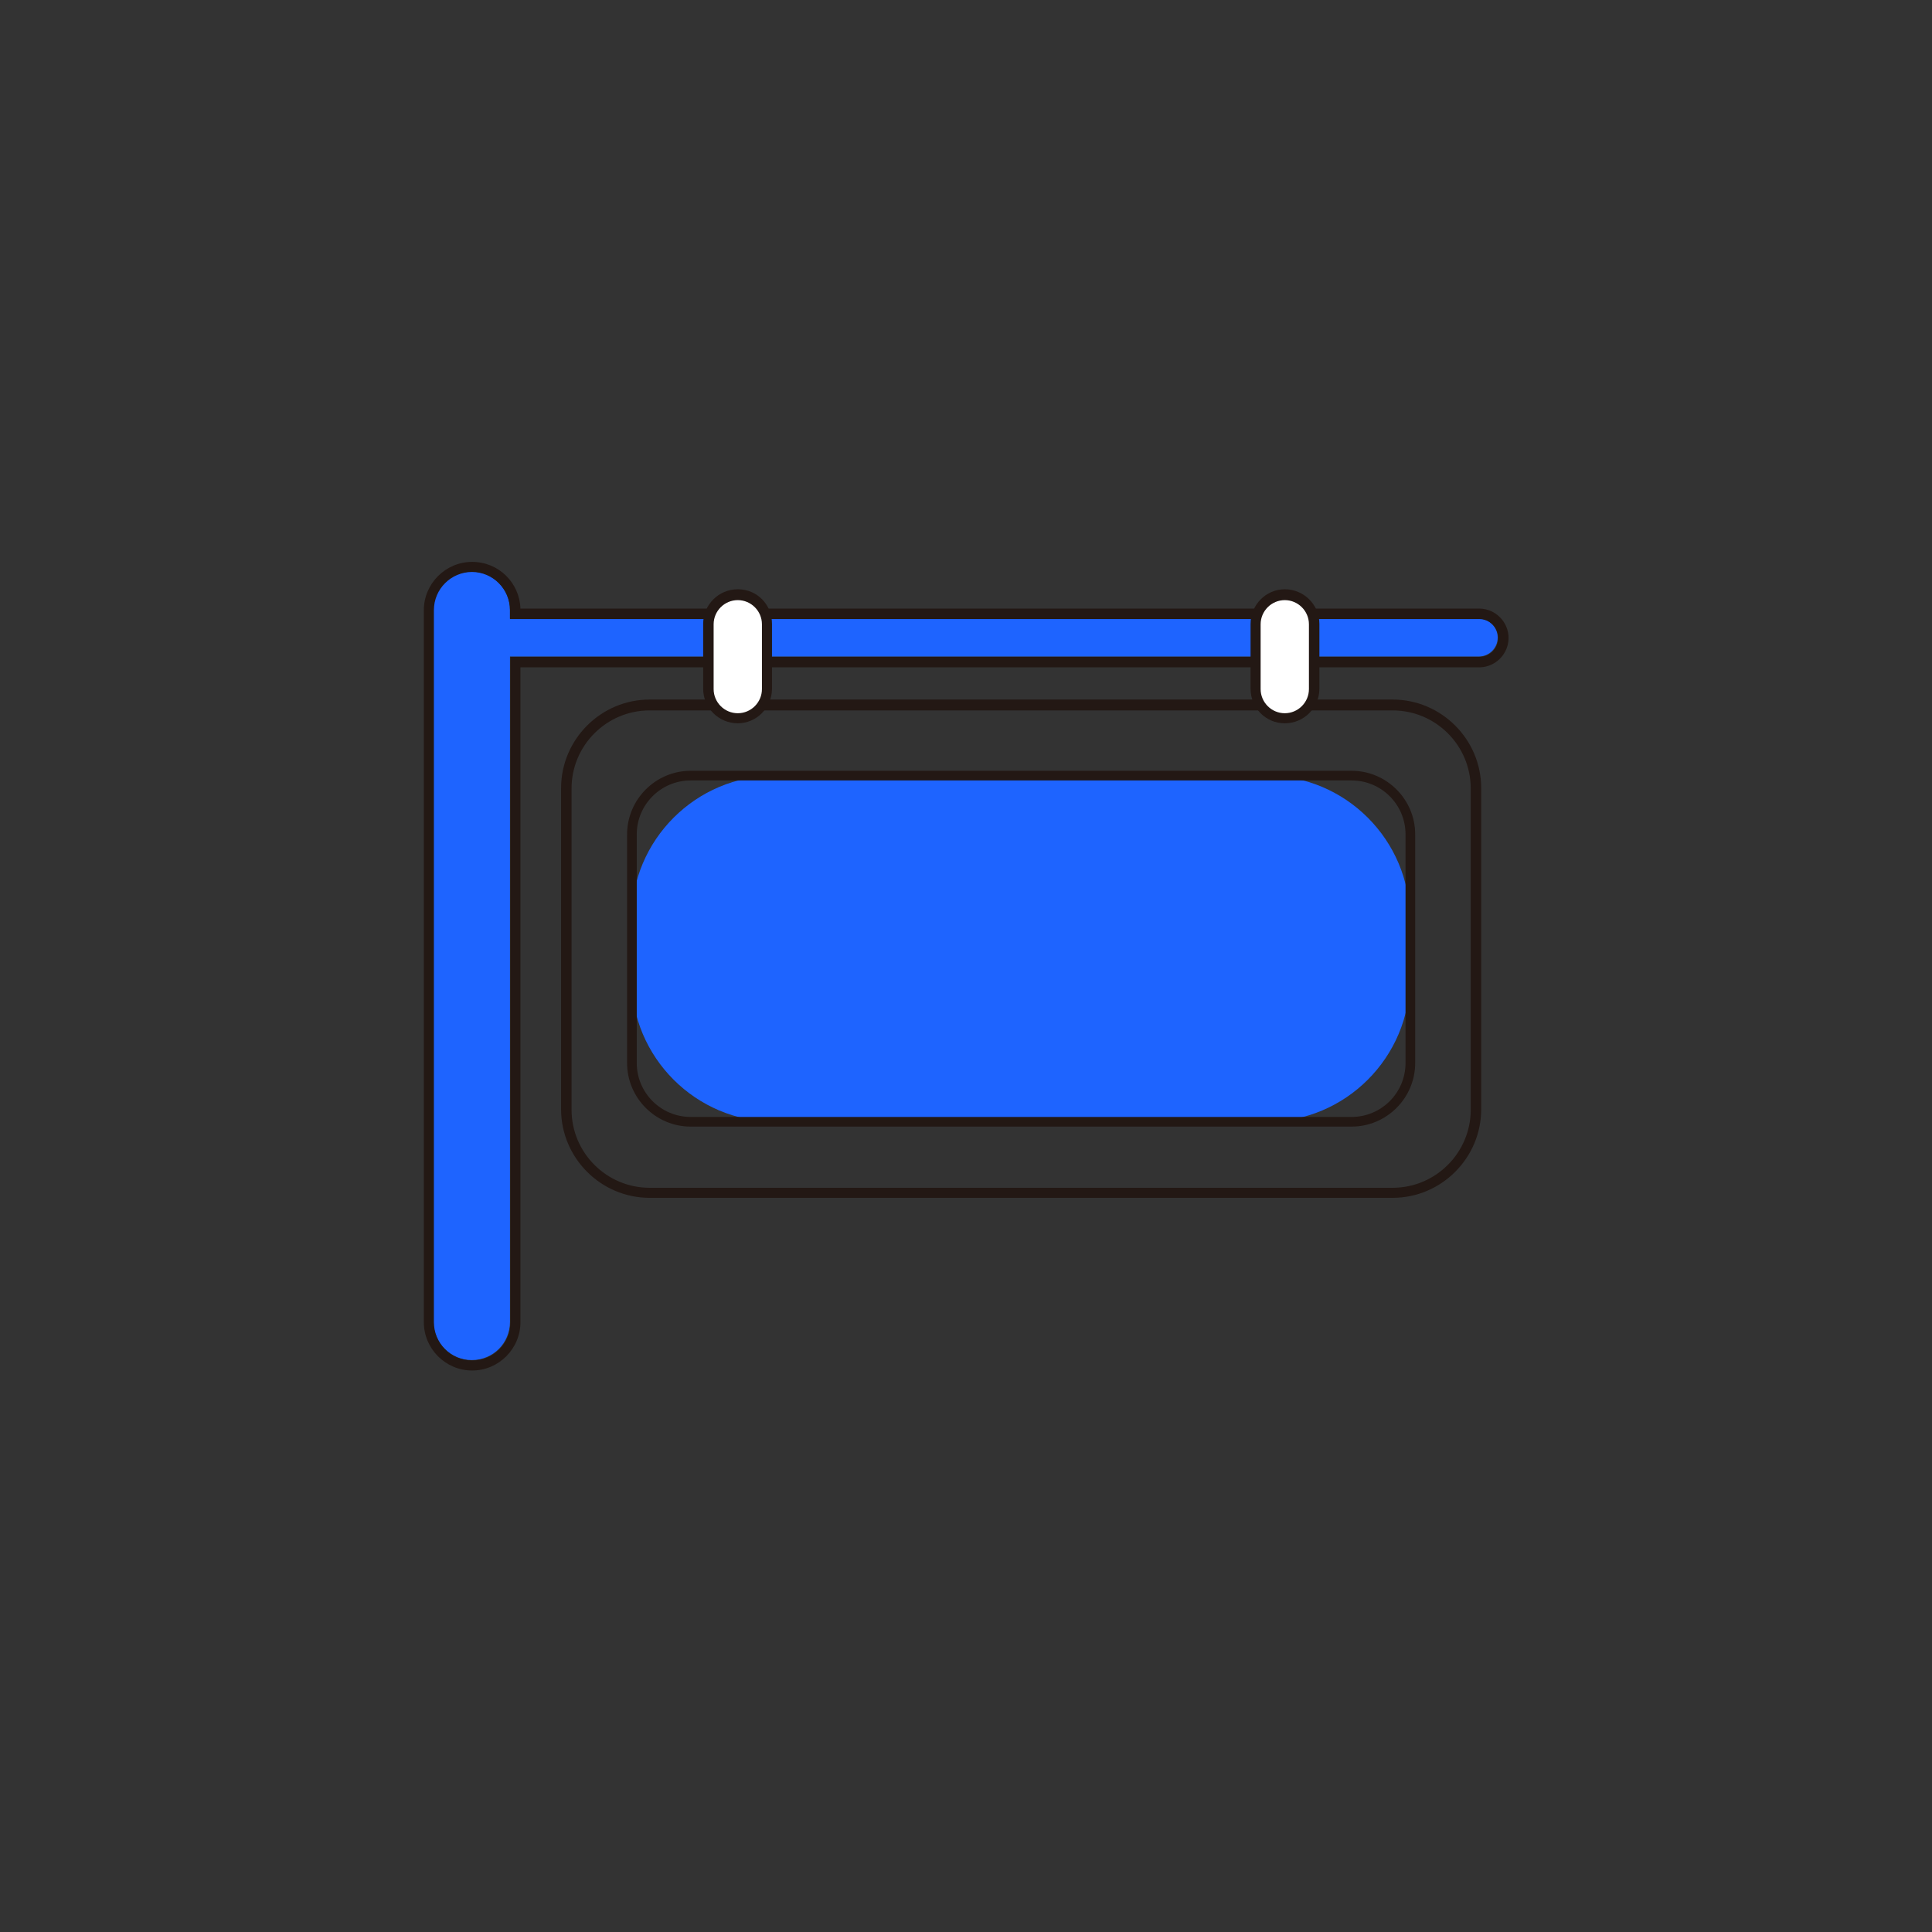 <svg width="48" height="48" viewBox="0 0 48 48" fill="none" xmlns="http://www.w3.org/2000/svg">
<rect x="0" y="0" width="48" height="48" fill="#333333" stroke="none"/>
<path d="M36.75 15.37H12.67V15.15C12.67 14.63 12.25 14.2 11.72 14.2C11.19 14.2 10.77 14.62 10.77 15.15V32.84C10.77 33.36 11.19 33.79 11.72 33.79C12.25 33.79 12.67 33.37 12.67 32.84V16.31H36.74C37 16.31 37.21 16.1 37.21 15.84C37.21 15.58 37 15.37 36.74 15.37H36.75Z" fill="#1E64FF"/>
<path d="M31.459 19.27H19.259C17.288 19.27 15.69 20.868 15.69 22.84V24.3C15.69 26.272 17.288 27.87 19.259 27.87H31.459C33.431 27.87 35.029 26.272 35.029 24.3V22.84C35.029 20.868 33.431 19.27 31.459 19.27Z" fill="#1E64FF"/>
<path d="M33.58 27.99H17.16C16.29 27.99 15.58 27.28 15.58 26.41V20.73C15.58 19.86 16.29 19.15 17.16 19.15H33.58C34.45 19.15 35.16 19.86 35.16 20.73V26.41C35.16 27.28 34.45 27.99 33.58 27.99ZM17.16 19.39C16.42 19.39 15.82 19.99 15.82 20.73V26.41C15.82 27.15 16.42 27.75 17.16 27.75H33.58C34.32 27.75 34.92 27.15 34.92 26.41V20.73C34.92 19.99 34.32 19.39 33.58 19.39H17.16Z" fill="#231814"/>
<path d="M34.6 29.76H16.14C14.93 29.76 13.94 28.77 13.94 27.56V19.58C13.94 18.37 14.93 17.38 16.14 17.38H34.6C35.81 17.38 36.8 18.37 36.8 19.58V27.56C36.8 28.77 35.81 29.76 34.6 29.76ZM16.14 17.65C15.07 17.65 14.2 18.52 14.2 19.59V27.57C14.2 28.64 15.07 29.51 16.14 29.51H34.6C35.67 29.51 36.54 28.64 36.54 27.57V19.59C36.54 18.52 35.67 17.65 34.6 17.65H16.14Z" fill="#231814"/>
<path d="M11.73 34.05C11.07 34.05 10.53 33.51 10.53 32.85V15.16C10.53 14.5 11.07 13.96 11.73 13.96C12.39 13.96 12.91 14.48 12.93 15.12H36.75C37.15 15.12 37.48 15.45 37.48 15.85C37.48 16.25 37.15 16.58 36.75 16.58H12.93V32.85C12.93 33.51 12.39 34.05 11.73 34.05ZM11.73 14.21C11.21 14.21 10.78 14.63 10.78 15.16V32.85C10.78 33.37 11.2 33.8 11.73 33.8C12.26 33.8 12.68 33.38 12.68 32.85V16.32H36.75C37.01 16.32 37.22 16.11 37.22 15.85C37.22 15.59 37.01 15.38 36.75 15.38H12.67V15.16C12.67 14.64 12.25 14.21 11.72 14.21H11.73Z" fill="#231814"/>
<path d="M32.65 17.23V15.37C32.65 15.039 32.381 14.77 32.05 14.77H31.8C31.468 14.77 31.2 15.039 31.2 15.37V17.23C31.2 17.561 31.468 17.83 31.8 17.83H32.05C32.381 17.83 32.65 17.561 32.65 17.23Z" fill="white"/>
<path d="M31.92 17.97C31.45 17.97 31.07 17.59 31.07 17.11V15.5C31.07 15.03 31.45 14.64 31.92 14.64C32.39 14.64 32.78 15.02 32.78 15.5V17.11C32.78 17.58 32.4 17.97 31.92 17.97ZM31.92 14.91C31.59 14.91 31.32 15.18 31.32 15.51V17.12C31.32 17.45 31.59 17.72 31.92 17.72C32.25 17.72 32.52 17.45 32.52 17.12V15.51C32.52 15.18 32.25 14.91 31.92 14.91Z" fill="#231814"/>
<path d="M19.05 17.24V15.38C19.05 15.049 18.781 14.78 18.45 14.78H18.2C17.868 14.78 17.6 15.049 17.6 15.38V17.24C17.6 17.572 17.868 17.84 18.2 17.84H18.45C18.781 17.84 19.05 17.572 19.05 17.24Z" fill="white"/>
<path d="M18.33 17.97C17.86 17.97 17.47 17.59 17.47 17.11V15.5C17.47 15.03 17.85 14.64 18.33 14.64C18.81 14.64 19.18 15.02 19.18 15.5V17.11C19.18 17.58 18.8 17.97 18.33 17.97ZM18.33 14.91C18 14.91 17.73 15.18 17.73 15.51V17.12C17.73 17.45 18 17.72 18.33 17.72C18.66 17.72 18.93 17.45 18.93 17.12V15.51C18.93 15.18 18.66 14.91 18.33 14.91Z" fill="#231814"/>
</svg>
